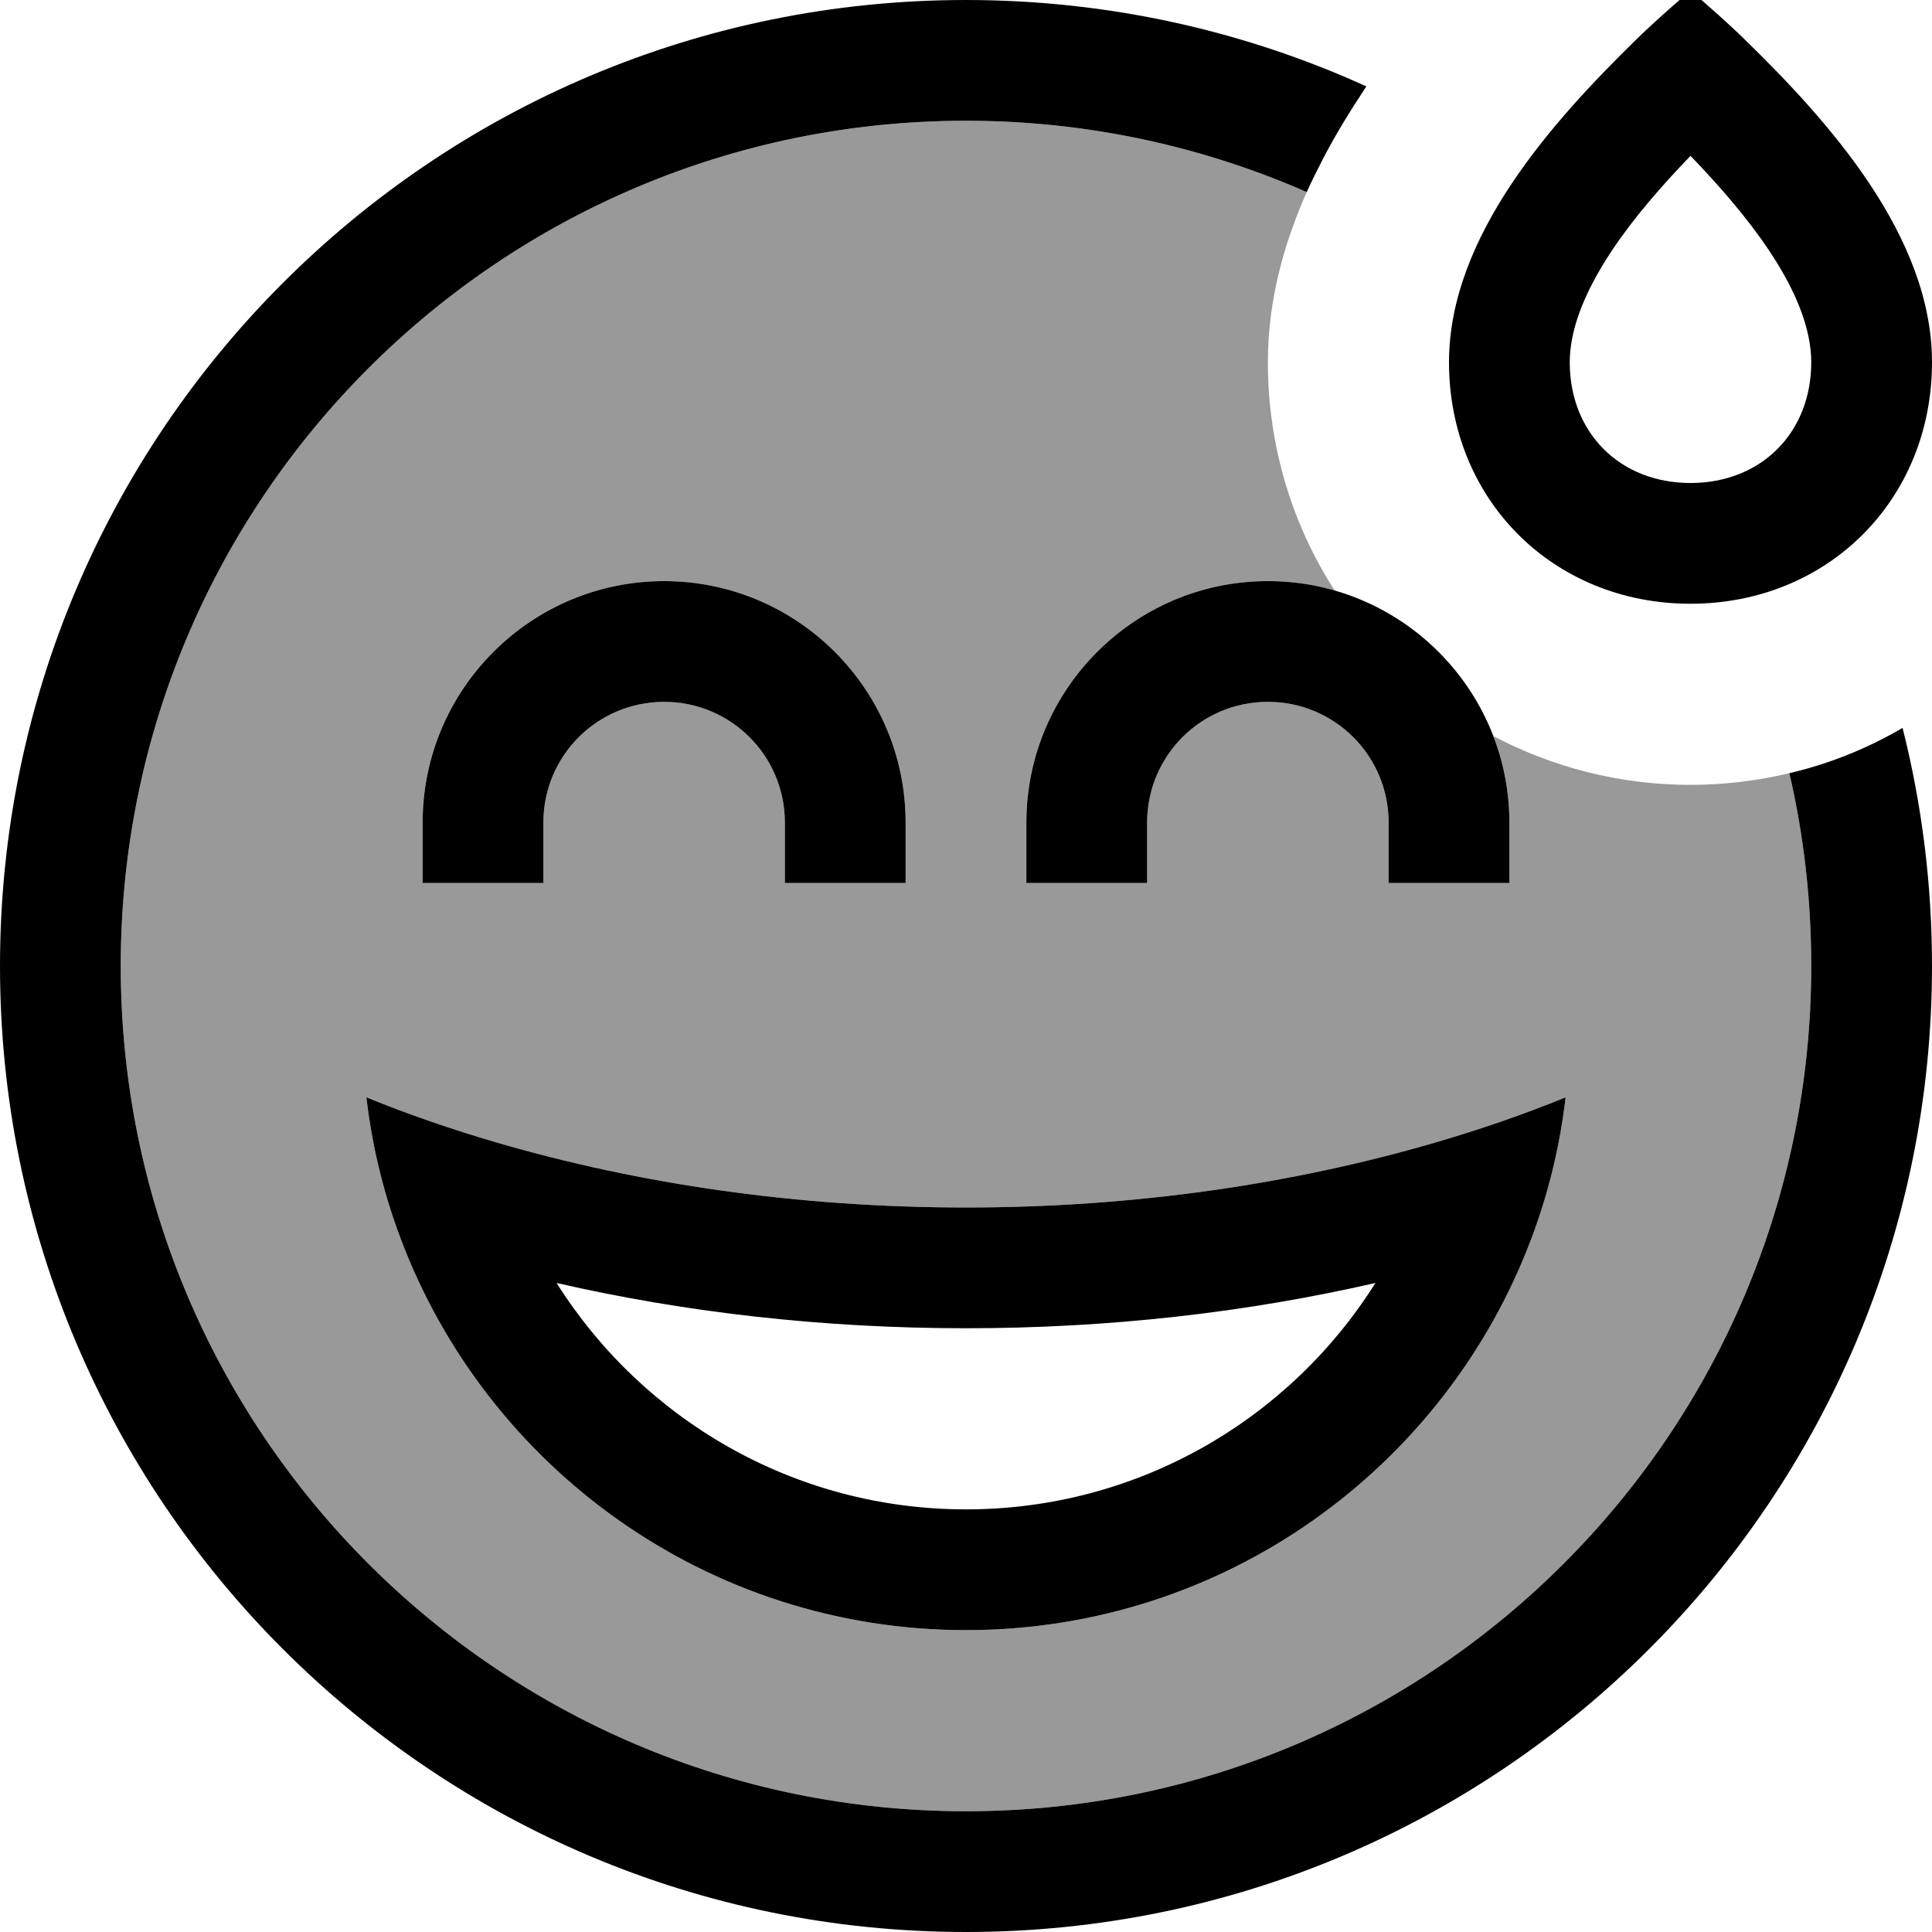 <svg xmlns="http://www.w3.org/2000/svg" viewBox="0 0 512 512"><!--! Font Awesome Pro 7.0.0 by @fontawesome - https://fontawesome.com License - https://fontawesome.com/license (Commercial License) Copyright 2025 Fonticons, Inc. --><path style="fill:currentColor;opacity:.4" d="M32 256c0-123.7 100.3-224 224-224 32.1 0 62.7 6.8 90.3 18.9-5.5 12.4-10.3 27.7-10.3 45.1 0 22.3 6.5 43.1 17.7 60.5-5.6-1.6-11.6-2.5-17.7-2.5-35.3 0-64 28.7-64 64l0 16 32 0 0-16c0-17.7 14.3-32 32-32s32 14.3 32 32l0 16 32 0 0-16c0-8.1-1.5-15.8-4.2-22.9 15.6 8.2 33.4 12.9 52.2 12.9 9 0 17.8-1.1 26.2-3.1 3.8 16.5 5.8 33.5 5.8 51.1 0 123.7-100.3 224-224 224S32 379.7 32 256zm65.1 34.8c1.5 13 4.6 25.6 9.1 37.5 22.8 60.6 81.3 103.7 149.8 103.7s127-43.1 149.8-103.7c4.5-11.9 7.6-24.5 9.1-37.5-11 4.5-22.6 8.5-34.6 12-37.6 11-79.8 17.2-124.3 17.2s-86.6-6.2-124.3-17.2c-12-3.5-23.6-7.5-34.6-12zM112 218l0 16 32 0 0-16c0-17.7 14.3-32 32-32s32 14.3 32 32l0 16 32 0 0-16c0-35.3-28.7-64-64-64s-64 28.7-64 64z"/><path style="fill:currentColor;opacity:1" d="M448 128c-18.7 0-32-13.3-32-32 0-8 3.3-17.7 11.1-29.5 5.8-8.7 13.1-17.1 20.9-25.2 7.8 8.1 15.1 16.5 20.9 25.2 7.8 11.7 11.1 21.5 11.1 29.5 0 18.7-13.3 32-32 32zM448-2.5c-4.9 4.2-9.7 8.4-14.3 12.9-22.3 21.8-49.7 52.2-49.7 85.6 0 36.4 27.6 64 64 64s64-27.6 64-64c0-33.4-27.3-63.8-49.7-85.6-4.6-4.5-9.4-8.7-14.3-12.9zM362.1 22.9C329.8 8.2 293.8 0 256 0 114.6 0 0 114.6 0 256S114.6 512 256 512 512 397.4 512 256c0-21.8-2.7-42.9-7.8-63.1-9.2 5.4-19.3 9.5-30 12 3.8 16.4 5.8 33.5 5.8 51.1 0 123.7-100.3 224-224 224S32 379.7 32 256 132.3 32 256 32c32.1 0 62.7 6.8 90.3 18.9 1.4-3.1 2.8-5.9 4.2-8.6 3.6-7 7.7-13.5 11.6-19.4zM176 186c17.7 0 32 14.3 32 32l0 16 32 0 0-16c0-35.3-28.7-64-64-64s-64 28.7-64 64l0 16 32 0 0-16c0-17.7 14.3-32 32-32zM364.5 340c-22.6 36-62.8 60-108.5 60s-85.8-24-108.5-60c34 7.8 70.5 12 108.5 12s74.5-4.2 108.5-12zm15.8-37.2C342.6 313.8 300.5 320 256 320s-86.6-6.2-124.3-17.2c-12-3.5-23.6-7.5-34.6-12 1.5 13 4.6 25.6 9.1 37.5 22.8 60.6 81.3 103.7 149.8 103.7s127-43.1 149.8-103.7c4.5-11.9 7.6-24.5 9.1-37.5-11 4.5-22.6 8.5-34.6 12zM304 218c0-17.7 14.3-32 32-32s32 14.3 32 32l0 16 32 0 0-16c0-35.3-28.7-64-64-64s-64 28.7-64 64l0 16 32 0 0-16z"/></svg>